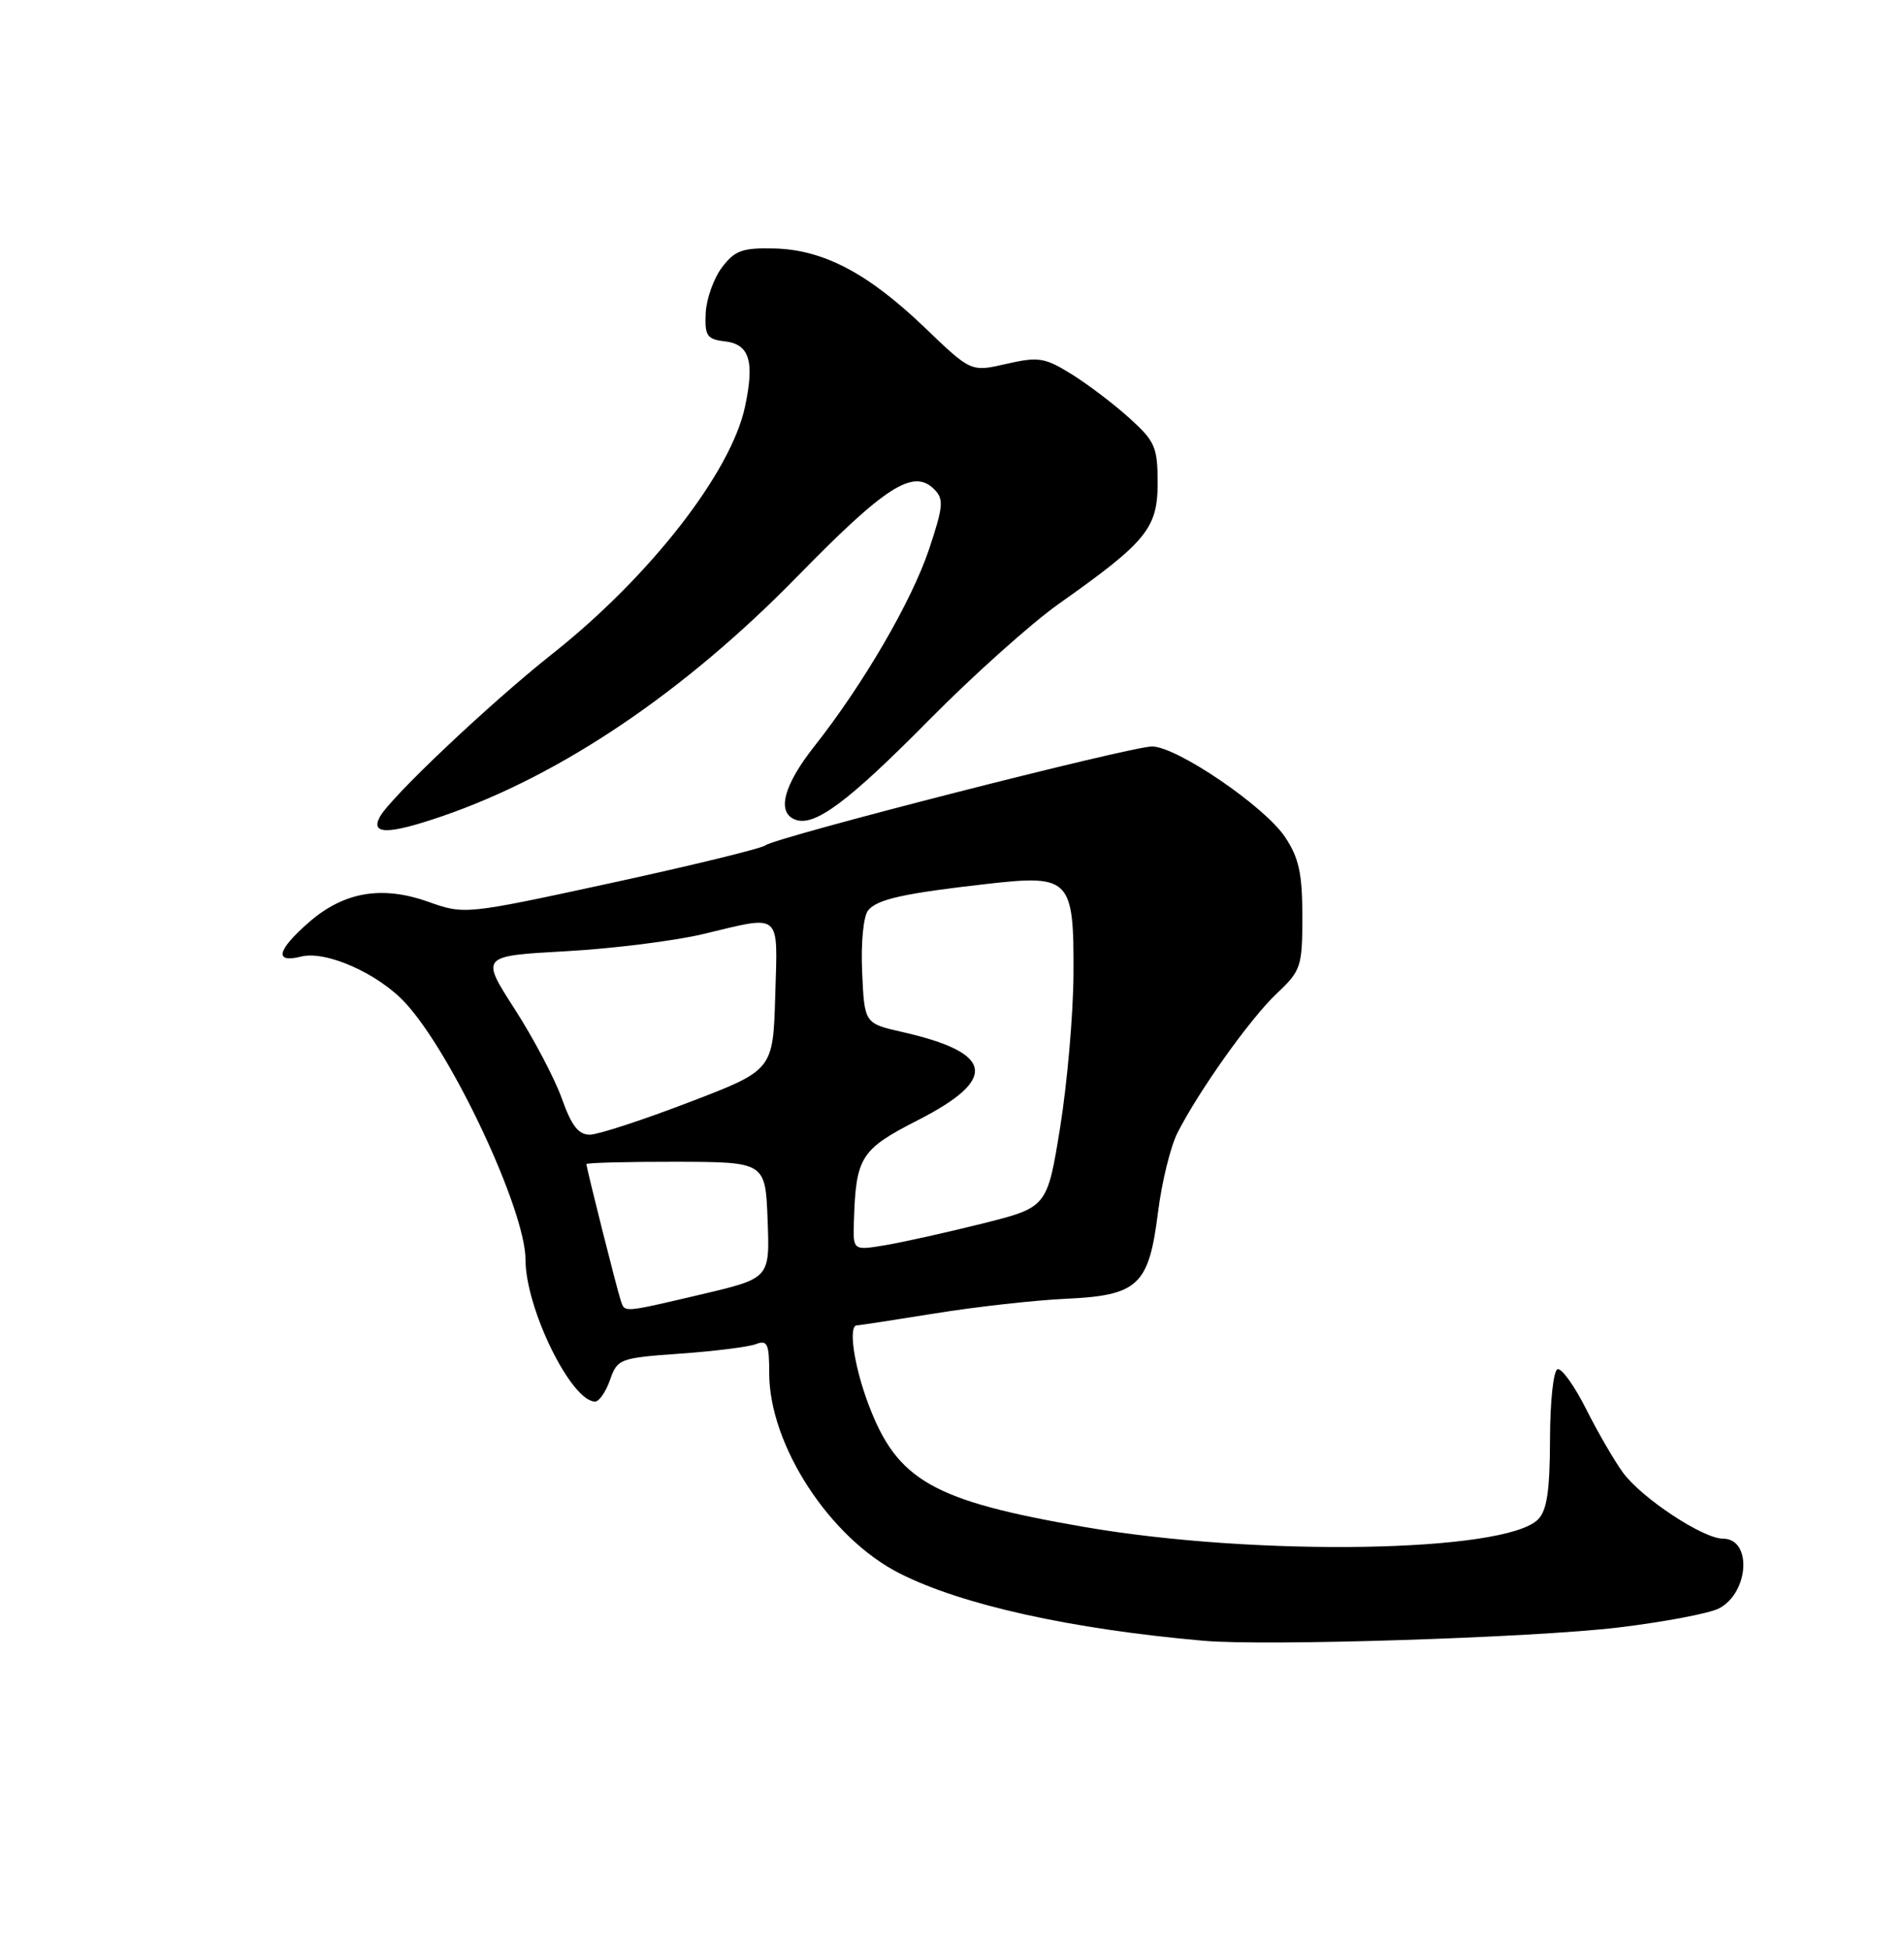 <?xml version="1.0" encoding="UTF-8" standalone="no"?>
<!DOCTYPE svg PUBLIC "-//W3C//DTD SVG 1.1//EN" "http://www.w3.org/Graphics/SVG/1.1/DTD/svg11.dtd" >
<svg xmlns="http://www.w3.org/2000/svg" xmlns:xlink="http://www.w3.org/1999/xlink" version="1.1" viewBox="0 0 250 256">
 <g >
 <path fill="currentColor"
d=" M 212.50 213.66 C 218.55 212.93 224.51 211.80 225.74 211.14 C 229.68 209.03 230.06 202.00 226.23 202.00 C 223.61 202.00 215.55 196.67 213.10 193.33 C 211.97 191.77 209.79 188.03 208.27 185.00 C 206.75 181.97 205.06 179.61 204.52 179.75 C 203.97 179.89 203.53 183.95 203.52 188.96 C 203.50 195.72 203.12 198.31 201.94 199.48 C 197.61 203.83 165.09 204.37 142.47 200.48 C 122.45 197.03 117.78 194.38 114.00 184.28 C 112.12 179.26 111.36 174.00 112.51 174.00 C 112.79 174.00 117.40 173.29 122.76 172.43 C 128.12 171.56 135.82 170.70 139.89 170.51 C 149.46 170.07 150.84 168.78 152.05 159.15 C 152.54 155.22 153.69 150.54 154.59 148.75 C 157.43 143.17 164.15 133.72 167.65 130.42 C 170.83 127.43 171.00 126.91 171.00 120.28 C 171.00 114.69 170.55 112.62 168.74 109.90 C 166.03 105.84 154.51 98.00 151.26 98.00 C 148.43 98.00 101.90 109.90 100.50 110.98 C 99.95 111.40 90.84 113.62 80.26 115.92 C 61.06 120.08 61.00 120.08 56.23 118.39 C 50.11 116.21 45.10 117.09 40.48 121.15 C 36.35 124.78 35.99 126.47 39.54 125.58 C 42.79 124.76 49.61 127.78 53.18 131.62 C 59.31 138.20 69.00 158.87 69.00 165.37 C 69.00 171.77 75.00 184.00 78.14 184.00 C 78.67 184.00 79.55 182.72 80.10 181.15 C 81.06 178.39 81.38 178.27 89.30 177.71 C 93.81 177.39 98.29 176.83 99.25 176.46 C 100.76 175.88 101.00 176.41 101.00 180.27 C 101.00 189.71 108.95 201.92 118.13 206.56 C 126.27 210.69 140.61 213.87 158.00 215.40 C 166.19 216.13 201.32 215.00 212.50 213.66 Z  M 58.10 107.14 C 73.71 101.77 89.91 90.82 104.79 75.58 C 116.27 63.83 119.93 61.50 122.65 64.22 C 123.95 65.52 123.87 66.45 121.99 72.10 C 119.70 78.93 113.35 89.84 106.93 97.97 C 102.88 103.10 101.95 106.66 104.41 107.60 C 106.94 108.58 111.33 105.31 122.00 94.51 C 127.78 88.66 135.43 81.82 139.00 79.29 C 150.54 71.14 152.00 69.36 152.00 63.42 C 152.00 58.69 151.67 57.93 148.25 54.85 C 146.19 52.99 142.77 50.40 140.65 49.09 C 137.17 46.94 136.34 46.81 132.15 47.77 C 127.50 48.84 127.50 48.84 121.48 43.06 C 114.00 35.88 108.13 32.78 101.67 32.62 C 97.49 32.52 96.48 32.88 94.80 35.10 C 93.71 36.54 92.75 39.24 92.66 41.10 C 92.52 44.08 92.83 44.54 95.15 44.81 C 98.41 45.18 99.10 47.40 97.82 53.40 C 95.98 62.03 85.31 75.71 72.56 85.81 C 64.40 92.26 51.25 104.69 49.87 107.25 C 48.61 109.60 51.03 109.57 58.10 107.14 Z  M 81.51 170.75 C 81.02 169.32 77.00 153.34 77.00 152.83 C 77.01 152.65 82.29 152.51 88.75 152.52 C 100.50 152.55 100.50 152.55 100.79 160.18 C 101.08 167.81 101.08 167.81 92.17 169.91 C 81.67 172.37 82.05 172.34 81.51 170.75 Z  M 112.12 160.34 C 112.38 151.88 113.00 150.90 120.50 147.07 C 131.11 141.66 130.52 138.22 118.50 135.49 C 113.50 134.36 113.50 134.36 113.20 127.59 C 113.03 123.74 113.37 120.26 113.99 119.51 C 115.21 118.04 118.66 117.28 129.79 116.02 C 140.50 114.82 141.02 115.36 140.95 127.90 C 140.92 133.18 140.13 142.22 139.20 148.00 C 137.50 158.50 137.50 158.50 129.00 160.63 C 124.33 161.80 118.59 163.07 116.25 163.47 C 112.00 164.18 112.00 164.18 112.12 160.34 Z  M 73.77 144.22 C 72.84 141.60 70.05 136.31 67.58 132.47 C 63.09 125.50 63.09 125.50 74.30 124.88 C 80.46 124.54 88.57 123.52 92.31 122.63 C 102.75 120.13 102.11 119.59 101.79 130.74 C 101.50 140.49 101.50 140.49 90.50 144.70 C 84.45 147.02 78.59 148.94 77.48 148.96 C 75.97 148.99 75.05 147.82 73.77 144.22 Z "/>
</g>
</svg>
